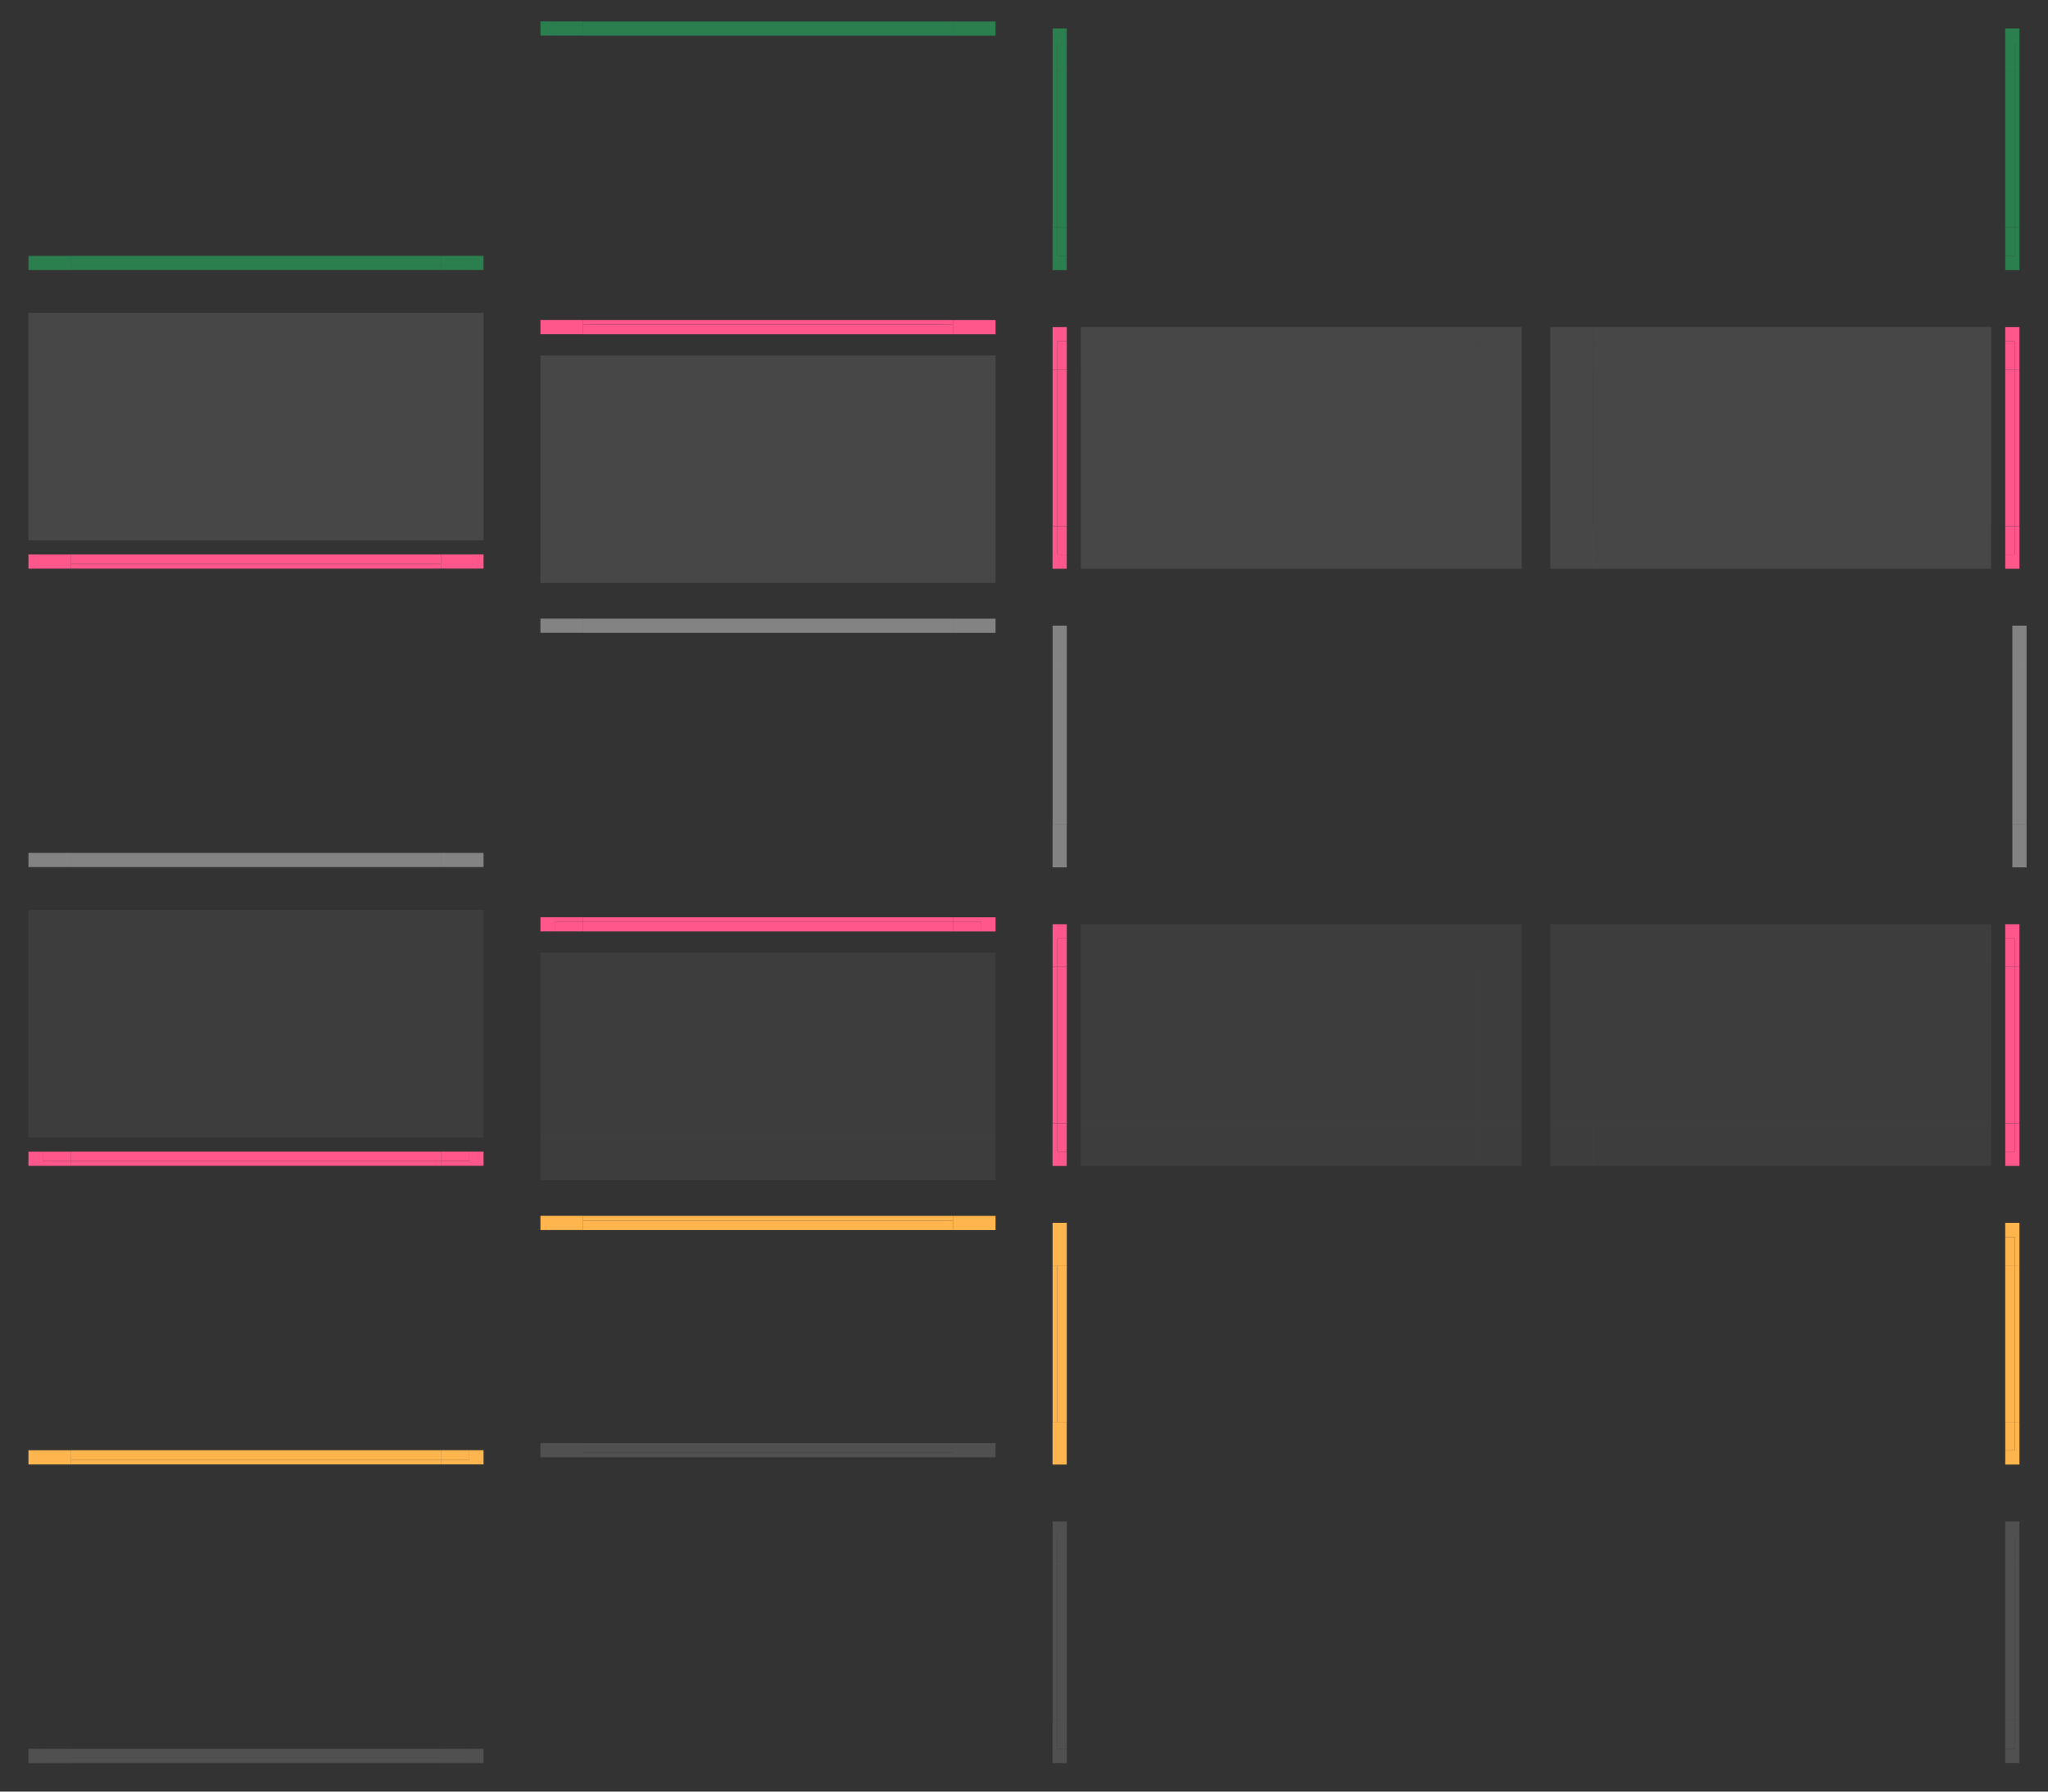 <svg id="svg1172" width="144" height="126" version="1.0" viewBox="0 0 144 126" xmlns="http://www.w3.org/2000/svg" xmlns:xlink="http://www.w3.org/1999/xlink">
 <rect x="0" y="0" width="144" height="126" fill="#333333" stroke="none"/>
 <defs id="null">
  <style id="current-color-scheme" type="text/css">.ColorScheme-Text {
 
       }
       .ColorScheme-Background {
         color:#e4e6e8;
       }
       .ColorScheme-ButtonFocus {
         color:#3daee9;
       }
       .ColorScheme-ViewText {
 
       }
       .ColorScheme-ViewBackground {
         color:#fafafa;
       }
       .ColorScheme-ViewHover {
         color:#93cee9;
       }
       .ColorScheme-ViewFocus{
         color:#3daee9;
       }
       .ColorScheme-ButtonText {
 
       }
       .ColorScheme-ButtonBackground {
         color:#e4e6e8;
       }
       .ColorScheme-ButtonHover {
         color:#93cee9;
       }
       .ColorScheme-ButtonFocus{
         color:#3daee9;
       }
       .ColorScheme-Text {
 
       }
       .ColorScheme-NeutralText {
         color:#f67400;
       }
       .ColorScheme-PositiveText {
         color:#26ad5f;
       }</style>
 </defs>
 <g id="focus-left" transform="matrix(-1,0,0,-1,36,50)">
  <rect id="rect4" class="ColorScheme-ButtonFocus" x="31" y="12" width="2" height="13" fill="#fff" opacity=".1"/>
  <rect id="rect6" class="ColorScheme-ButtonFocus" x="33" y="12" width="1" height="13" fill="#fff" opacity=".1"/>
  <rect id="rect8" x="34" y="12" width="1" height="13" fill="none"/>
 </g>
 <g id="focus-right" transform="translate(0,13)">
  <rect id="rect11" class="ColorScheme-ButtonFocus" x="31" y="12" width="2" height="13" fill="#fff" opacity=".1"/>
  <rect id="rect13" class="ColorScheme-ButtonFocus" x="33" y="12" width="1" height="13" fill="#fff" opacity=".1"/>
  <rect id="rect15" x="34" y="12" width="1" height="13" fill="none"/>
 </g>
 <g id="focus-center" transform="matrix(.963 0 0 1 .185 20.9)">
  <rect id="rect18" class="ColorScheme-ButtonFocus" x="5" y="4.1" width="27" height="13" fill="#fff" opacity=".1"/>
 </g>
 <g id="focus-top" fill="#fff">
  <rect id="rect21" class="ColorScheme-ButtonFocus" x="5" y="23" width="26" height="2" color="#3daee9" opacity=".1"/>
  <rect id="rect23" class="ColorScheme-ButtonFocus" x="5" y="22" width="26" height="1" color="#3daee9" opacity=".1"/>
 </g>
 <g id="focus-topleft">
  <rect id="rect26" transform="matrix(0,-1,-1,0,0,0)" x="-25" y="-2" width="3" height="1" fill="none"/>
  <rect id="rect28" class="ColorScheme-ButtonFocus" transform="matrix(0,-1,-1,0,0,0)" x="-25" y="-5" width="3" height="3" color="#3daee9" fill="#fff" opacity=".1"/>
 </g>
 <g id="focus-topright">
  <rect id="rect31" x="34" y="22" width="1" height="3" fill="none"/>
  <rect id="rect33" class="ColorScheme-ButtonFocus" transform="scale(1,-1)" x="31" y="-25" width="3" height="3" color="#3daee9" fill="#fff" opacity=".1"/>
 </g>
 <g id="focus-bottom" transform="matrix(-1 0 0 .333 36 30.333)" fill="#ff578b">
  <rect id="rect36" class="ColorScheme-ButtonFocus" transform="scale(1,-1)" x="5" y="-28" width="26" height="2"/>
  <rect id="rect38" class="ColorScheme-ButtonFocus" transform="scale(1,-1)" x="5" y="-29" width="26" height="1"/>
 </g>
 <g id="focus-bottomleft" transform="matrix(-1 0 0 .333 36 33)">
  <rect id="rect41" transform="scale(1,-1)" x="34" y="-21" width="1" height="3" fill="none"/>
  <rect id="rect43" class="ColorScheme-ButtonFocus" x="31" y="18" width="3" height="3" ry="0" fill="#ff578b"/>
 </g>
 <g id="focus-bottomright" transform="matrix(0 .333 1 0 13 28.667)">
  <rect id="rect46" transform="scale(1,-1)" x="31" y="-22" width="3" height="1" fill="none"/>
  <rect id="rect48" class="ColorScheme-ButtonFocus" x="31" y="18" width="3" height="3" fill="#ff578b"/>
 </g>
 <g id="hover-bottom" transform="matrix(-1 0 0 .333 36 72.333)" fill="#ff578b">
  <rect id="rect51" class="ColorScheme-ButtonHover" transform="scale(1,-1)" x="5" y="-28" width="26" height="2"/>
  <rect id="rect53" class="ColorScheme-ButtonHover" transform="scale(1,-1)" x="5" y="-29" width="26" height="1"/>
 </g>
 <g id="hover-bottomleft" transform="matrix(-1 0 0 .333 36 75)">
  <rect id="rect56" transform="scale(1,-1)" x="34" y="-21" width="1" height="3" fill="none"/>
  <rect id="rect58" class="ColorScheme-ButtonHover" x="31" y="18" width="2" height="2" fill="#ff578b"/>
  <path id="path60" class="ColorScheme-ButtonHover" d="m34 18v3h-3v-1h2v-2z" fill="#ff578b"/>
 </g>
 <g id="hover-bottomright" transform="matrix(0 .333 1 0 13 70.667)">
  <rect id="rect63" transform="scale(1,-1)" x="31" y="-22" width="3" height="1" fill="none"/>
  <rect id="rect65" class="ColorScheme-ButtonHover" x="31" y="18" width="2" height="2" fill="#ff578b"/>
  <path id="path67" class="ColorScheme-ButtonHover" d="m34 18v3h-3v-1h2v-2z" fill="#ff578b"/>
 </g>
 <g id="attention-left" transform="matrix(-1,0,0,-1,36,113)" opacity="0">
  <rect id="rect70" class="ColorScheme-NeutralText" x="31" y="12" width="2" height="13" fill="currentColor" opacity=".166"/>
  <rect id="rect72" class="ColorScheme-NeutralText" x="33" y="12" width="1" height="13" fill="currentColor" opacity=".166"/>
  <rect id="rect74" x="34" y="12" width="1" height="13" fill="none"/>
 </g>
 <g id="attention-right" transform="translate(0,76)" opacity="0">
  <rect id="rect77" class="ColorScheme-NeutralText" x="31" y="12" width="2" height="13" fill="currentColor" opacity=".166"/>
  <rect id="rect79" class="ColorScheme-NeutralText" x="33" y="12" width="1" height="13" fill="currentColor" opacity=".166"/>
  <rect id="rect81" x="34" y="12" width="1" height="13" fill="none"/>
 </g>
 <g id="attention-center" transform="matrix(.963 0 0 1 .185 83.9)" opacity="0">
  <rect id="rect84" class="ColorScheme-NeutralText" x="5" y="4.1" width="27" height="13" fill="currentColor" opacity=".166"/>
 </g>
 <g id="attention-top" transform="matrix(1,0,0,-1,0,114)" fill="currentColor" opacity="0">
  <rect id="rect87" class="ColorScheme-NeutralText" transform="scale(1,-1)" x="5" y="-28" width="26" height="2" opacity=".66"/>
  <rect id="rect89" class="ColorScheme-NeutralText" transform="scale(1,-1)" x="5" y="-29" width="26" height="1" opacity=".66"/>
 </g>
 <g id="attention-topleft" transform="matrix(0,-1,-1,0,23,119)" opacity="0">
  <rect id="rect92" x="31" y="21" width="3" height="1" fill="none"/>
  <rect id="rect94" class="ColorScheme-NeutralText" x="31" y="18" width="3" height="3" fill="currentColor" opacity=".66"/>
 </g>
 <g id="attention-topright" transform="matrix(1,0,0,-1,0,106)" opacity="0">
  <rect id="rect97" transform="scale(1,-1)" x="34" y="-21" width="1" height="3" fill="none"/>
  <rect id="rect99" class="ColorScheme-NeutralText" x="31" y="18" width="3" height="3" fill="currentColor" opacity=".66"/>
 </g>
 <g id="attention-bottom" transform="matrix(-1 0 0 .333 36 93.333)" fill="#ffb54d">
  <rect id="rect102" class="ColorScheme-NeutralText" transform="scale(1,-1)" x="5" y="-28" width="26" height="2"/>
  <rect id="rect104" class="ColorScheme-NeutralText" transform="scale(1,-1)" x="5" y="-29" width="26" height="1"/>
 </g>
 <g id="attention-bottomleft" transform="matrix(-1 0 0 .333 36 96)">
  <rect id="rect107" transform="scale(1,-1)" x="34" y="-21" width="1" height="3" fill="none"/>
  <rect id="rect109" class="ColorScheme-NeutralText" x="31" y="18" width="3" height="3" fill="#ffb54d"/>
 </g>
 <g id="attention-bottomright" transform="matrix(0 .333 1 0 13 91.667)">
  <rect id="rect112" transform="scale(1,-1)" x="31" y="-22" width="3" height="1" fill="none"/>
  <rect id="rect114" class="ColorScheme-NeutralText" x="31" y="18" width="2" height="2" fill="#ffb54d"/>
  <path id="path116" class="ColorScheme-NeutralText" d="m34 18v3h-3v-1h2v-2z" fill="#ffb54d"/>
 </g>
 <g id="north-focus-left" transform="matrix(-1,0,0,1,72,13)">
  <rect id="rect119" class="ColorScheme-ButtonFocus" x="31" y="12" width="2" height="13" fill="#fff" opacity=".1"/>
  <rect id="rect121" class="ColorScheme-ButtonFocus" x="33" y="12" width="1" height="13" fill="#fff" opacity=".1"/>
  <rect id="rect123" x="34" y="12" width="1" height="13" fill="none"/>
 </g>
 <g id="north-focus-right" transform="matrix(1,0,0,-1,36,50)">
  <rect id="rect126" class="ColorScheme-ButtonFocus" x="31" y="12" width="2" height="13" fill="#fff" opacity=".1"/>
  <rect id="rect128" class="ColorScheme-ButtonFocus" x="33" y="12" width="1" height="13" fill="#fff" opacity=".1"/>
  <rect id="rect130" x="34" y="12" width="1" height="13" fill="none"/>
 </g>
 <g id="north-focus-center" transform="matrix(.963 0 0 -1 36.185 42.1)">
  <rect id="rect133" class="ColorScheme-ButtonFocus" x="5" y="4.1" width="27" height="13" fill="#fff" opacity=".1"/>
 </g>
 <g id="north-focus-top" transform="matrix(-1 0 0 -.333 72 32.167)" fill="#ff578b">
  <rect id="rect136" class="ColorScheme-ButtonFocus" transform="scale(1,-1)" x="5" y="-28" width="26" height="2"/>
  <rect id="rect138" class="ColorScheme-ButtonFocus" transform="scale(1,-1)" x="5" y="-29" width="26" height="1"/>
 </g>
 <g id="north-focus-topleft" transform="matrix(-1 0 0 -.333 72 29.5)">
  <rect id="rect141" transform="scale(1,-1)" x="34" y="-21" width="1" height="3" fill="none"/>
  <rect id="rect143" class="ColorScheme-ButtonFocus" x="31" y="18" width="3" height="3" fill="#ff578b"/>
 </g>
 <g id="north-focus-topright" transform="matrix(0 -.333 1 0 49 33.833)">
  <rect id="rect146" transform="scale(1,-1)" x="31" y="-22" width="3" height="1" fill="none"/>
  <rect id="rect148" class="ColorScheme-ButtonFocus" x="31" y="18" width="3" height="3" fill="#ff578b"/>
 </g>
 <g id="north-hover-top" transform="matrix(-1 0 0 -.333 72 74.167)" fill="#ff578b">
  <rect id="rect151" class="ColorScheme-ButtonHover" transform="scale(1,-1)" x="5" y="-28" width="26" height="2"/>
  <rect id="rect153" class="ColorScheme-ButtonHover" transform="scale(1,-1)" x="5" y="-29" width="26" height="1"/>
 </g>
 <g id="north-hover-topleft" transform="matrix(-1 0 0 -.333 72 71.5)">
  <rect id="rect156" transform="scale(1,-1)" x="34" y="-21" width="1" height="3" fill="none"/>
  <rect id="rect158" class="ColorScheme-ButtonHover" x="31" y="18" width="2" height="2" fill="#ff578b"/>
  <path id="path160" class="ColorScheme-ButtonHover" d="m34 18v3h-3v-1h2v-2z" fill="#ff578b"/>
 </g>
 <g id="north-hover-topright" transform="matrix(0 -.333 1 0 49 75.833)">
  <rect id="rect163" transform="scale(1,-1)" x="31" y="-22" width="3" height="1" fill="none"/>
  <rect id="rect165" class="ColorScheme-ButtonHover" x="31" y="18" width="2" height="2" fill="#ff578b"/>
  <path id="path167" class="ColorScheme-ButtonHover" d="m34 18v3h-3v-1h2v-2z" fill="#ff578b"/>
 </g>
 <g id="north-attention-left" transform="matrix(-1,0,0,1,72,76)" opacity="0">
  <rect id="rect170" class="ColorScheme-NeutralText" x="31" y="12" width="2" height="13" fill="currentColor" opacity=".166"/>
  <rect id="rect172" class="ColorScheme-NeutralText" x="33" y="12" width="1" height="13" fill="currentColor" opacity=".166"/>
  <rect id="rect174" x="34" y="12" width="1" height="13" fill="none"/>
 </g>
 <g id="north-attention-right" transform="matrix(1,0,0,-1,36,113)" opacity="0">
  <rect id="rect177" class="ColorScheme-NeutralText" x="31" y="12" width="2" height="13" fill="currentColor" opacity=".166"/>
  <rect id="rect179" class="ColorScheme-NeutralText" x="33" y="12" width="1" height="13" fill="currentColor" opacity=".166"/>
  <rect id="rect181" x="34" y="12" width="1" height="13" fill="none"/>
 </g>
 <g id="north-attention-center" transform="matrix(.963 0 0 -1 36.185 105.1)" opacity="0">
  <rect id="rect184" class="ColorScheme-NeutralText" x="5" y="4.1" width="27" height="13" fill="currentColor" opacity=".166"/>
 </g>
 <g id="north-attention-bottom" transform="matrix(1 0 0 .333 36 92.833)" fill="#fafafa" opacity=".15">
  <rect id="rect187" class="ColorScheme-NeutralText" transform="scale(1,-1)" x="5" y="-28" width="26" height="2" opacity="1"/>
  <rect id="rect189" class="ColorScheme-NeutralText" transform="scale(1,-1)" x="5" y="-29" width="26" height="1" opacity="1"/>
 </g>
 <g id="north-attention-bottomleft" transform="matrix(0 .333 -1 0 59 91.167)" opacity=".15">
  <rect id="rect192" x="31" y="21" width="3" height="1" fill="none"/>
  <rect id="rect194" class="ColorScheme-NeutralText" x="31" y="18" width="3" height="3" fill="#fafafa" opacity="1"/>
 </g>
 <g id="north-attention-bottomright" transform="matrix(1 0 0 .333 36 95.5)" opacity=".15">
  <rect id="rect197" transform="scale(1,-1)" x="34" y="-21" width="1" height="3" fill="none"/>
  <rect id="rect199" class="ColorScheme-NeutralText" x="31" y="18" width="3" height="3" fill="#fafafa" opacity="1"/>
 </g>
 <g id="north-attention-top" transform="matrix(-1 0 0 -.333 72 95.167)" fill="#ffb54d">
  <rect id="rect202" class="ColorScheme-NeutralText" transform="scale(1,-1)" x="5" y="-28" width="26" height="2"/>
  <rect id="rect204" class="ColorScheme-NeutralText" transform="scale(1,-1)" x="5" y="-29" width="26" height="1"/>
 </g>
 <g id="north-attention-topleft" transform="matrix(-1 0 0 -.333 72 92.5)">
  <rect id="rect207" transform="scale(1,-1)" x="34" y="-21" width="1" height="3" fill="none"/>
  <rect id="rect209" class="ColorScheme-NeutralText" x="31" y="18" width="3" height="3" fill="#ffb54d"/>
 </g>
 <g id="north-attention-topright" transform="matrix(0 -.333 1 0 49 96.833)">
  <rect id="rect212" transform="scale(1,-1)" x="31" y="-22" width="3" height="1" fill="none"/>
  <rect id="rect214" class="ColorScheme-NeutralText" x="31" y="18" width="3" height="3" fill="#ffb54d"/>
 </g>
 <g id="west-focus-left" transform="matrix(-.333 0 0 .846 85.333 15.846)" fill="#ff578b">
  <rect id="rect217" class="ColorScheme-ButtonFocus" x="31" y="12" width="2" height="13"/>
  <rect id="rect219" class="ColorScheme-ButtonFocus" x="33" y="12" width="1" height="13"/>
 </g>
 <g id="west-focus-center" transform="matrix(1.037 0 0 -.846 70.815 40.469)">
  <rect id="rect222" class="ColorScheme-ButtonFocus" x="5" y="4.1" width="27" height="13" fill="#fff" opacity=".1"/>
 </g>
 <g id="west-focus-bottom" transform="matrix(1.077 0 0 1 70.615 11)">
  <rect id="rect225" transform="matrix(0,1,1,0,0,0)" x="29" y="5" width="1" height="26" fill="none"/>
  <rect id="rect227" class="ColorScheme-ButtonFocus" transform="scale(1,-1)" x="5" y="-28" width="26" height="2" fill="#fff" opacity=".1"/>
  <rect id="rect229" class="ColorScheme-ButtonFocus" transform="scale(1,-1)" x="5" y="-29" width="26" height="1" fill="#fff" opacity=".1"/>
 </g>
 <g id="west-focus-top" transform="matrix(-1.077 0 0 -1 109.38 52)">
  <rect id="rect232" class="ColorScheme-ButtonFocus" transform="scale(1,-1)" x="5" y="-28" width="26" height="2" fill="#fff" opacity=".1"/>
  <rect id="rect234" class="ColorScheme-ButtonFocus" transform="scale(1,-1)" x="5" y="-29" width="26" height="1" fill="#fff" opacity=".1"/>
  <rect id="rect236" transform="matrix(0,1,1,0,0,0)" x="29" y="5" width="1" height="26" fill="none"/>
 </g>
 <g id="west-focus-topleft" transform="matrix(-.333 0 0 -1 85.333 44)">
  <rect id="rect239" transform="scale(-1,1)" x="-34" y="21" width="3" height="1" fill="none"/>
  <rect id="rect241" class="ColorScheme-ButtonFocus" x="31" y="18" width="2" height="2" fill="#ff578b"/>
  <path id="path243" class="ColorScheme-ButtonFocus" d="m34 18v3h-3v-1h2v-2z" fill="#ff578b"/>
 </g>
 <g id="west-focus-bottomleft" transform="matrix(0 1 -.333 0 81 6)">
  <rect id="rect246" transform="scale(1,-1)" x="34" y="-21" width="1" height="3" fill="none"/>
  <rect id="rect248" class="ColorScheme-ButtonFocus" x="31" y="18" width="2" height="2" fill="#ff578b"/>
  <path id="path250" class="ColorScheme-ButtonFocus" d="m34 18v3h-3v-1h2v-2z" fill="#ff578b"/>
 </g>
 <g id="west-hover-left" transform="matrix(-.333 0 0 .846 85.333 57.846)" fill="#ff578b">
  <rect id="rect253" class="ColorScheme-ButtonHover" x="31" y="12" width="2" height="13"/>
  <rect id="rect255" class="ColorScheme-ButtonHover" x="33" y="12" width="1" height="13"/>
 </g>
 <g id="west-hover-topleft" transform="matrix(-.333 0 0 -1 85.333 86)">
  <rect id="rect258" transform="scale(-1,1)" x="-34" y="21" width="3" height="1" fill="none"/>
  <rect id="rect260" class="ColorScheme-ButtonHover" x="31" y="18" width="2" height="2" fill="#ff578b"/>
  <path id="path262" class="ColorScheme-ButtonHover" d="m34 18v3h-3v-1h2v-2z" fill="#ff578b"/>
 </g>
 <g id="west-hover-bottomleft" transform="matrix(0 1 -.333 0 81 48)">
  <rect id="rect265" transform="scale(1,-1)" x="34" y="-21" width="1" height="3" fill="none"/>
  <rect id="rect267" class="ColorScheme-ButtonHover" x="31" y="18" width="2" height="2" fill="#ff578b"/>
  <path id="path269" class="ColorScheme-ButtonHover" d="m34 18v3h-3v-1h2v-2z" fill="#ff578b"/>
 </g>
 <g id="west-attention-left" transform="matrix(-.333 0 0 .846 85.333 78.846)" fill="#ffb54d">
  <rect id="rect272" class="ColorScheme-NeutralText" x="31" y="12" width="2" height="13"/>
  <rect id="rect274" class="ColorScheme-NeutralText" x="33" y="12" width="1" height="13"/>
 </g>
 <g id="west-attention-right" transform="matrix(1 0 0 -.846 73 110.15)" fill="currentColor" opacity="0">
  <rect id="rect277" class="ColorScheme-NeutralText" x="31" y="12" width="2" height="13" opacity=".66"/>
  <rect id="rect279" class="ColorScheme-NeutralText" x="33" y="12" width="1" height="13" opacity=".66"/>
 </g>
 <g id="west-attention-center" transform="matrix(1.037 0 0 -.846 70.815 103.47)" opacity="0">
  <rect id="rect282" class="ColorScheme-NeutralText" x="5" y="4.1" width="27" height="13" fill="currentColor" opacity=".166"/>
 </g>
 <g id="west-attention-bottom" transform="matrix(1.077 0 0 1 70.615 74)" opacity="0">
  <rect id="rect285" transform="matrix(0,1,1,0,0,0)" x="29" y="5" width="1" height="26" fill="none"/>
  <rect id="rect287" class="ColorScheme-NeutralText" transform="scale(1,-1)" x="5" y="-28" width="26" height="2" fill="currentColor" opacity=".166"/>
  <rect id="rect289" class="ColorScheme-NeutralText" transform="scale(1,-1)" x="5" y="-29" width="26" height="1" fill="currentColor" opacity=".166"/>
 </g>
 <g id="west-attention-topright" transform="matrix(0 -1 1 0 86 120)" opacity="0">
  <rect id="rect292" transform="matrix(0,-1,-1,0,0,0)" x="-21" y="-35" width="3" height="1" fill="none"/>
  <rect id="rect294" class="ColorScheme-NeutralText" x="31" y="18" width="3" height="3" fill="currentColor" opacity=".66"/>
 </g>
 <g id="west-attention-bottomright" transform="translate(73 82)" opacity="0">
  <rect id="rect297" class="ColorScheme-NeutralText" x="31" y="18" width="3" height="3" fill="currentColor" opacity=".66"/>
  <rect id="rect299" transform="matrix(0,1,1,0,0,0)" x="21" y="31" width="1" height="2.786" fill="none"/>
 </g>
 <g id="west-attention-top" transform="matrix(-1.077 0 0 -1 109.38 115)" opacity="0">
  <rect id="rect302" class="ColorScheme-NeutralText" transform="scale(1,-1)" x="5" y="-28" width="26" height="2" fill="currentColor" opacity=".166"/>
  <rect id="rect304" class="ColorScheme-NeutralText" transform="scale(1,-1)" x="5" y="-29" width="26" height="1" fill="currentColor" opacity=".166"/>
  <rect id="rect306" transform="matrix(0,1,1,0,0,0)" x="29" y="5" width="1" height="26" fill="none"/>
 </g>
 <g id="west-attention-topleft" transform="matrix(-.333 0 0 -1 85.333 107)">
  <rect id="rect309" transform="scale(-1,1)" x="-34" y="21" width="3" height="1" fill="none"/>
  <rect id="rect311" class="ColorScheme-NeutralText" x="31" y="18" width="3" height="3" fill="#ffb54d"/>
 </g>
 <g id="west-attention-bottomleft" transform="matrix(0 1 -.333 0 81 69)">
  <rect id="rect314" transform="scale(1,-1)" x="34" y="-21" width="1" height="3" fill="none"/>
  <rect id="rect316" class="ColorScheme-NeutralText" x="31" y="18" width="3" height="3" fill="#ffb54d"/>
 </g>
 <g id="east-focus-right" transform="matrix(.333 0 0 .846 130.67 15.846)" fill="#ff578b">
  <rect id="rect319" class="ColorScheme-ButtonFocus" x="31" y="12" width="2" height="13"/>
  <rect id="rect321" class="ColorScheme-ButtonFocus" x="33" y="12" width="1" height="13"/>
 </g>
 <g id="east-focus-left" fill="#fff">
  <rect id="rect324" class="ColorScheme-ButtonFocus" transform="scale(-1)" x="-112" y="-37" width="2" height="11" color="#3daee9" opacity=".1"/>
  <rect id="rect326" class="ColorScheme-ButtonFocus" transform="scale(-1)" x="-110" y="-37" width="1" height="11" color="#3daee9" opacity=".1"/>
 </g>
 <g id="east-focus-center" transform="matrix(-1.037 0 0 -.846 145.19 40.469)">
  <rect id="rect329" class="ColorScheme-ButtonFocus" x="5" y="4.1" width="27" height="13" fill="#fff" opacity=".1"/>
 </g>
 <g id="east-focus-bottom" transform="matrix(-1.077 0 0 1 145.38 11)">
  <rect id="rect332" transform="matrix(0,1,1,0,0,0)" x="29" y="5" width="1" height="26" fill="none"/>
  <rect id="rect334" class="ColorScheme-ButtonFocus" transform="scale(1,-1)" x="5" y="-28" width="26" height="2" fill="#fff" opacity=".1"/>
  <rect id="rect336" class="ColorScheme-ButtonFocus" transform="scale(1,-1)" x="5" y="-29" width="26" height="1" fill="#fff" opacity=".1"/>
 </g>
 <g id="east-focus-topleft">
  <rect id="rect339" x="109" y="22" width="3" height="1" fill="none"/>
  <rect id="rect341" class="ColorScheme-ButtonFocus" transform="matrix(0,-1,-1,0,0,0)" x="-26" y="-112" width="3" height="3" color="#3daee9" fill="#fff" opacity=".1"/>
 </g>
 <g id="east-focus-bottomleft" transform="matrix(-1,0,0,1,143,19)">
  <rect id="rect344" class="ColorScheme-ButtonFocus" x="31" y="18" width="3" height="3" fill="#fff" opacity=".1"/>
  <rect id="rect346" transform="matrix(0,1,1,0,0,0)" x="21" y="31" width="1" height="2.786" fill="none"/>
 </g>
 <g id="east-focus-top" transform="matrix(1.077 0 0 -1 106.62 52)">
  <rect id="rect349" class="ColorScheme-ButtonFocus" transform="scale(1,-1)" x="5" y="-28" width="26" height="2" fill="#fff" opacity=".1"/>
  <rect id="rect351" class="ColorScheme-ButtonFocus" transform="scale(1,-1)" x="5" y="-29" width="26" height="1" fill="#fff" opacity=".1"/>
  <rect id="rect353" transform="matrix(0,1,1,0,0,0)" x="29" y="5" width="1" height="26" fill="none"/>
 </g>
 <g id="east-focus-topright" transform="matrix(.333 0 0 -1 130.67 44)">
  <rect id="rect356" transform="scale(-1,1)" x="-34" y="21" width="3" height="1" fill="none"/>
  <rect id="rect358" class="ColorScheme-ButtonFocus" x="31" y="18" width="2" height="2" fill="#ff578b"/>
  <path id="path360" class="ColorScheme-ButtonFocus" d="m34 18v3h-3v-1h2v-2z" fill="#ff578b"/>
 </g>
 <g id="east-focus-bottomright" transform="matrix(0 1 .333 0 135 6)">
  <rect id="rect363" transform="scale(1,-1)" x="34" y="-21" width="1" height="3" fill="none"/>
  <rect id="rect365" class="ColorScheme-ButtonFocus" x="31" y="18" width="2" height="2" fill="#ff578b"/>
  <path id="path367" class="ColorScheme-ButtonFocus" d="m34 18v3h-3v-1h2v-2z" fill="#ff578b"/>
 </g>
 <g id="east-hover-right" transform="matrix(.333 0 0 .846 130.67 57.846)" fill="#ff578b">
  <rect id="rect370" class="ColorScheme-ButtonHover" x="31" y="12" width="2" height="13"/>
  <rect id="rect372" class="ColorScheme-ButtonHover" x="33" y="12" width="1" height="13"/>
 </g>
 <g id="east-hover-topright" transform="matrix(.333 0 0 -1 130.67 86)">
  <rect id="rect375" transform="scale(-1,1)" x="-34" y="21" width="3" height="1" fill="none"/>
  <rect id="rect377" class="ColorScheme-ButtonHover" x="31" y="18" width="2" height="2" fill="#ff578b"/>
  <path id="path379" class="ColorScheme-ButtonHover" d="m34 18v3h-3v-1h2v-2z" fill="#ff578b"/>
 </g>
 <g id="east-hover-bottomright" transform="matrix(0 1 .333 0 135 48)">
  <rect id="rect382" transform="scale(1,-1)" x="34" y="-21" width="1" height="3" fill="none"/>
  <rect id="rect384" class="ColorScheme-ButtonHover" x="31" y="18" width="2" height="2" fill="#ff578b"/>
  <path id="path386" class="ColorScheme-ButtonHover" d="m34 18v3h-3v-1h2v-2z" fill="#ff578b"/>
 </g>
 <g id="east-attention-right" transform="matrix(.333 0 0 .846 130.67 78.846)" fill="#ffb54d">
  <rect id="rect389" class="ColorScheme-NeutralText" x="31" y="12" width="2" height="13"/>
  <rect id="rect391" class="ColorScheme-NeutralText" x="33" y="12" width="1" height="13"/>
 </g>
 <g id="east-attention-left" transform="matrix(-1 0 0 -.846 143 110.15)" fill="currentColor" opacity="0">
  <rect id="rect394" class="ColorScheme-NeutralText" x="31" y="12" width="2" height="13" opacity=".66"/>
  <rect id="rect396" class="ColorScheme-NeutralText" x="33" y="12" width="1" height="13" opacity=".66"/>
 </g>
 <g id="east-attention-center" transform="matrix(-1.037 0 0 -.846 145.19 103.47)" opacity="0">
  <rect id="rect399" class="ColorScheme-NeutralText" x="5" y="4.1" width="27" height="13" fill="currentColor" opacity=".166"/>
 </g>
 <g id="east-attention-bottom" transform="matrix(-1.077 0 0 1 145.38 74)" opacity="0">
  <rect id="rect402" transform="matrix(0,1,1,0,0,0)" x="29" y="5" width="1" height="26" fill="none"/>
  <rect id="rect404" class="ColorScheme-NeutralText" transform="scale(1,-1)" x="5" y="-28" width="26" height="2" fill="currentColor" opacity=".166"/>
  <rect id="rect406" class="ColorScheme-NeutralText" transform="scale(1,-1)" x="5" y="-29" width="26" height="1" fill="currentColor" opacity=".166"/>
 </g>
 <g id="east-attention-topleft" transform="matrix(0,-1,-1,0,130,120)" opacity="0">
  <rect id="rect409" transform="matrix(0,-1,-1,0,0,0)" x="-21" y="-35" width="3" height="1" fill="none"/>
  <rect id="rect411" class="ColorScheme-NeutralText" x="31" y="18" width="3" height="3" fill="currentColor" opacity=".66"/>
 </g>
 <g id="east-attention-bottomleft" transform="matrix(-1,0,0,1,143,82)" opacity="0">
  <rect id="rect414" class="ColorScheme-NeutralText" x="31" y="18" width="3" height="3" fill="currentColor" opacity=".66"/>
  <rect id="rect416" transform="matrix(0,1,1,0,0,0)" x="21" y="31" width="1" height="2.786" fill="none"/>
 </g>
 <g id="east-attention-top" transform="matrix(1.077 0 0 -1 106.62 115)" opacity="0">
  <rect id="rect419" class="ColorScheme-NeutralText" transform="scale(1,-1)" x="5" y="-28" width="26" height="2" fill="currentColor" opacity=".166"/>
  <rect id="rect421" class="ColorScheme-NeutralText" transform="scale(1,-1)" x="5" y="-29" width="26" height="1" fill="currentColor" opacity=".166"/>
  <rect id="rect423" transform="matrix(0,1,1,0,0,0)" x="29" y="5" width="1" height="26" fill="none"/>
 </g>
 <g id="east-attention-topright" transform="matrix(.333 0 0 -1 130.67 107)">
  <rect id="rect426" transform="scale(-1,1)" x="-34" y="21" width="3" height="1" fill="none"/>
  <rect id="rect428" class="ColorScheme-NeutralText" x="31" y="18" width="2" height="2" fill="#ffb54d"/>
  <path id="path430" class="ColorScheme-NeutralText" d="m34 18v3h-3v-1h2v-2z" fill="#ffb54d"/>
 </g>
 <g id="east-attention-bottomright" transform="matrix(0 1 .333 0 135 69)">
  <rect id="rect433" transform="scale(1,-1)" x="34" y="-21" width="1" height="3" fill="none"/>
  <rect id="rect435" class="ColorScheme-NeutralText" x="31" y="18" width="2" height="2" fill="#ffb54d"/>
  <path id="path437" class="ColorScheme-NeutralText" d="m34 18v3h-3v-1h2v-2z" fill="#ffb54d"/>
 </g>
 <g id="progress-left" transform="matrix(-1 0 0 -1 36 29)" opacity="0">
  <rect id="rect440" class="ColorScheme-PositiveText" x="31" y="12" width="2" height="13" fill="currentColor" opacity=".31"/>
  <rect id="rect442" class="ColorScheme-PositiveText" x="33" y="12" width="1" height="13" fill="currentColor" opacity=".31"/>
  <rect id="rect444" x="34" y="12" width="1" height="13" fill="none"/>
 </g>
 <g id="progress-right" transform="translate(1e-7 -8)" opacity="0">
  <rect id="rect447" class="ColorScheme-PositiveText" x="31" y="12" width="2" height="13" fill="currentColor" opacity=".31"/>
  <rect id="rect449" class="ColorScheme-PositiveText" x="33" y="12" width="1" height="13" fill="currentColor" opacity=".31"/>
  <rect id="rect451" x="34" y="12" width="1" height="13" fill="none"/>
 </g>
 <g id="progress-center" transform="matrix(.963 0 0 1 .185 -.1)" opacity="0">
  <rect id="rect454" class="ColorScheme-PositiveText" x="5" y="4.1" width="27" height="13" fill="currentColor" opacity=".31"/>
 </g>
 <g id="progress-top" transform="matrix(1 0 0 -1 1e-7 30)" fill="currentColor" opacity="0">
  <rect id="rect457" class="ColorScheme-PositiveText" transform="scale(1,-1)" x="5" y="-28" width="26" height="2" opacity=".31"/>
  <rect id="rect459" class="ColorScheme-PositiveText" transform="scale(1,-1)" x="5" y="-29" width="26" height="1" opacity=".31"/>
 </g>
 <g id="progress-topleft" transform="matrix(0,-1,-1,0,23,35)" opacity="0">
  <rect id="rect462" x="31" y="21" width="3" height="1" fill="none"/>
  <rect id="rect464" class="ColorScheme-PositiveText" x="31" y="18" width="3" height="3" fill="currentColor" opacity=".31"/>
 </g>
 <g id="progress-topright" transform="matrix(1 0 0 -1 1e-7 22)" opacity="0">
  <rect id="rect467" transform="scale(1,-1)" x="34" y="-21" width="1" height="3" fill="none"/>
  <rect id="rect469" class="ColorScheme-PositiveText" x="31" y="18" width="3" height="3" fill="currentColor" opacity=".31"/>
 </g>
 <g id="progress-bottom" transform="matrix(-1 0 0 .333 36 9.333)" fill="#26ad5f" fill-opacity=".612">
  <rect id="rect472" class="ColorScheme-PositiveText" transform="scale(1,-1)" x="5" y="-28" width="26" height="2"/>
  <rect id="rect474" class="ColorScheme-PositiveText" transform="scale(1,-1)" x="5" y="-29" width="26" height="1"/>
 </g>
 <g id="progress-bottomleft" transform="matrix(-1 0 0 .333 36 12)">
  <rect id="rect477" transform="scale(1,-1)" x="34" y="-21" width="1" height="3" fill="none"/>
  <rect id="rect479" class="ColorScheme-PositiveText" x="31" y="18" width="2" height="2" fill="#26ad5f" fill-opacity=".612"/>
  <path id="path481" class="ColorScheme-PositiveText" d="m34 18v3h-3v-1h2v-2z" fill="#26ad5f" fill-opacity=".612"/>
 </g>
 <g id="progress-bottomright" transform="matrix(0 .333 1 0 13 7.667)">
  <rect id="rect484" transform="scale(1,-1)" x="31" y="-22" width="3" height="1" fill="none"/>
  <rect id="rect486" class="ColorScheme-PositiveText" x="31" y="18" width="2" height="2" fill="#26ad5f" fill-opacity=".612"/>
  <path id="path488" class="ColorScheme-PositiveText" d="m34 18v3h-3v-1h2v-2z" fill="#26ad5f" fill-opacity=".612"/>
 </g>
 <g id="north-progress-left" transform="matrix(-1 0 0 1 72 -8)" opacity="0">
  <rect id="rect491" class="ColorScheme-PositiveText" x="31" y="12" width="2" height="13" fill="currentColor" opacity=".31"/>
  <rect id="rect493" class="ColorScheme-PositiveText" x="33" y="12" width="1" height="13" fill="currentColor" opacity=".31"/>
  <rect id="rect495" x="34" y="12" width="1" height="13" fill="none"/>
 </g>
 <g id="north-progress-right" transform="matrix(1 0 0 -1 36 29)" opacity="0">
  <rect id="rect498" class="ColorScheme-PositiveText" x="31" y="12" width="2" height="13" fill="currentColor" opacity=".31"/>
  <rect id="rect500" class="ColorScheme-PositiveText" x="33" y="12" width="1" height="13" fill="currentColor" opacity=".31"/>
  <rect id="rect502" x="34" y="12" width="1" height="13" fill="none"/>
 </g>
 <g id="north-progress-center" transform="matrix(.963 0 0 -1 36.185 21.1)" opacity="0">
  <rect id="rect505" class="ColorScheme-PositiveText" x="5" y="4.1" width="27" height="13" fill="currentColor" opacity=".31"/>
 </g>
 <g id="north-progress-bottom" transform="translate(36 -9)" fill="currentColor" opacity="0">
  <rect id="rect508" class="ColorScheme-PositiveText" transform="scale(1,-1)" x="5" y="-28" width="26" height="2" opacity=".31"/>
  <rect id="rect510" class="ColorScheme-PositiveText" transform="scale(1,-1)" x="5" y="-29" width="26" height="1" opacity=".31"/>
 </g>
 <g id="north-progress-bottomleft" transform="matrix(0,1,-1,0,59,-14)" opacity="0">
  <rect id="rect513" x="31" y="21" width="3" height="1" fill="none"/>
  <rect id="rect515" class="ColorScheme-PositiveText" x="31" y="18" width="3" height="3" fill="currentColor" opacity=".31"/>
 </g>
 <g id="north-progress-bottomright" transform="translate(36,-1)" opacity="0">
  <rect id="rect518" transform="scale(1,-1)" x="34" y="-21" width="1" height="3" fill="none"/>
  <rect id="rect520" class="ColorScheme-PositiveText" x="31" y="18" width="3" height="3" fill="currentColor" opacity=".31"/>
 </g>
 <g id="north-progress-top" transform="matrix(-1 0 0 -.333 72 11.167)" fill="#26ad5f" fill-opacity=".612">
  <rect id="rect523" class="ColorScheme-PositiveText" transform="scale(1,-1)" x="5" y="-28" width="26" height="2"/>
  <rect id="rect525" class="ColorScheme-PositiveText" transform="scale(1,-1)" x="5" y="-29" width="26" height="1"/>
 </g>
 <g id="north-progress-topleft" transform="matrix(-1 0 0 -.333 72 8.5)">
  <rect id="rect528" transform="scale(1,-1)" x="34" y="-21" width="1" height="3" fill="none"/>
  <rect id="rect530" class="ColorScheme-PositiveText" x="31" y="18" width="2" height="2" fill="#26ad5f" fill-opacity=".612"/>
  <path id="path532" class="ColorScheme-PositiveText" d="m34 18v3h-3v-1h2v-2z" fill="#26ad5f" fill-opacity=".612"/>
 </g>
 <g id="north-progress-topright" transform="matrix(0 -.333 1 0 49 12.833)">
  <rect id="rect535" transform="scale(1,-1)" x="31" y="-22" width="3" height="1" fill="none"/>
  <rect id="rect537" class="ColorScheme-PositiveText" x="31" y="18" width="2" height="2" fill="#26ad5f" fill-opacity=".612"/>
  <path id="path539" class="ColorScheme-PositiveText" d="m34 18v3h-3v-1h2v-2z" fill="#26ad5f" fill-opacity=".612"/>
 </g>
 <g id="west-progress-left" transform="matrix(-.333 0 0 .846 85.333 -5.154)" fill="#26ad5f" fill-opacity=".612">
  <rect id="rect542" class="ColorScheme-PositiveText" x="31" y="12" width="2" height="13"/>
  <rect id="rect544" class="ColorScheme-PositiveText" x="33" y="12" width="1" height="13"/>
 </g>
 <g id="west-progress-right" transform="matrix(1 0 0 -.846 73 26.154)" fill="currentColor" opacity="0">
  <rect id="rect547" class="ColorScheme-PositiveText" x="31" y="12" width="2" height="13" opacity=".31"/>
  <rect id="rect549" class="ColorScheme-PositiveText" x="33" y="12" width="1" height="13" opacity=".31"/>
 </g>
 <g id="west-progress-center" transform="matrix(1.037 0 0 -.846 70.815 19.469)" opacity="0">
  <rect id="rect552" class="ColorScheme-PositiveText" x="5" y="4.1" width="27" height="13" fill="currentColor" opacity=".31"/>
 </g>
 <g id="west-progress-bottom" transform="matrix(1.077 0 0 1 70.615 -10)" opacity="0">
  <rect id="rect555" transform="matrix(0,1,1,0,0,0)" x="29" y="5" width="1" height="26" fill="none"/>
  <rect id="rect557" class="ColorScheme-PositiveText" transform="scale(1,-1)" x="5" y="-28" width="26" height="2" fill="currentColor" opacity=".31"/>
  <rect id="rect559" class="ColorScheme-PositiveText" transform="scale(1,-1)" x="5" y="-29" width="26" height="1" fill="currentColor" opacity=".31"/>
 </g>
 <g id="west-progress-topright" transform="matrix(0 -1 1 0 86 36)" opacity="0">
  <rect id="rect562" transform="matrix(0,-1,-1,0,0,0)" x="-21" y="-35" width="3" height="1" fill="none"/>
  <rect id="rect564" class="ColorScheme-PositiveText" x="31" y="18" width="3" height="3" fill="currentColor" opacity=".31"/>
 </g>
 <g id="west-progress-bottomright" transform="translate(73 -2)" opacity="0">
  <rect id="rect567" class="ColorScheme-PositiveText" x="31" y="18" width="3" height="3" fill="currentColor" opacity=".31"/>
  <rect id="rect569" transform="matrix(0,1,1,0,0,0)" x="21" y="31" width="1" height="2.786" fill="none"/>
 </g>
 <g id="west-progress-top" transform="matrix(-1.077 0 0 -1 109.38 31)" opacity="0">
  <rect id="rect572" class="ColorScheme-PositiveText" transform="scale(1,-1)" x="5" y="-28" width="26" height="2" fill="currentColor" opacity=".31"/>
  <rect id="rect574" class="ColorScheme-PositiveText" transform="scale(1,-1)" x="5" y="-29" width="26" height="1" fill="currentColor" opacity=".31"/>
  <rect id="rect576" transform="matrix(0,1,1,0,0,0)" x="29" y="5" width="1" height="26" fill="none"/>
 </g>
 <g id="west-progress-topleft" transform="matrix(-.333 0 0 -1 85.333 23)">
  <rect id="rect579" transform="scale(-1,1)" x="-34" y="21" width="3" height="1" fill="none"/>
  <rect id="rect581" class="ColorScheme-PositiveText" x="31" y="18" width="2" height="2" fill="#26ad5f" fill-opacity=".612"/>
  <path id="path583" class="ColorScheme-PositiveText" d="m34 18v3h-3v-1h2v-2z" fill="#26ad5f" fill-opacity=".612"/>
 </g>
 <g id="west-progress-bottomleft" transform="matrix(0 1 -.333 0 81 -15)">
  <rect id="rect586" transform="scale(1,-1)" x="34" y="-21" width="1" height="3" fill="none"/>
  <rect id="rect588" class="ColorScheme-PositiveText" x="31" y="18" width="2" height="2" fill="#26ad5f" fill-opacity=".612"/>
  <path id="path590" class="ColorScheme-PositiveText" d="m34 18v3h-3v-1h2v-2z" fill="#26ad5f" fill-opacity=".612"/>
 </g>
 <g id="east-progress-right" transform="matrix(.333 0 0 .846 130.67 -5.154)" fill="#26ad5f" fill-opacity=".612">
  <rect id="rect593" class="ColorScheme-PositiveText" x="31" y="12" width="2" height="13"/>
  <rect id="rect595" class="ColorScheme-PositiveText" x="33" y="12" width="1" height="13"/>
 </g>
 <g id="east-progress-left" transform="matrix(-1 0 0 -.846 143 26.154)" fill="currentColor" opacity="0">
  <rect id="rect598" class="ColorScheme-PositiveText" x="31" y="12" width="2" height="13" opacity=".31"/>
  <rect id="rect600" class="ColorScheme-PositiveText" x="33" y="12" width="1" height="13" opacity=".31"/>
 </g>
 <g id="east-progress-center" transform="matrix(-1.037 0 0 -.846 145.19 19.469)" opacity="0">
  <rect id="rect603" class="ColorScheme-PositiveText" x="5" y="4.1" width="27" height="13" fill="currentColor" opacity=".31"/>
 </g>
 <g id="east-progress-bottom" transform="matrix(-1.077 0 0 1 145.38 -10)" opacity="0">
  <rect id="rect606" transform="matrix(0,1,1,0,0,0)" x="29" y="5" width="1" height="26" fill="none"/>
  <rect id="rect608" class="ColorScheme-PositiveText" transform="scale(1,-1)" x="5" y="-28" width="26" height="2" fill="currentColor" opacity=".31"/>
  <rect id="rect610" class="ColorScheme-PositiveText" transform="scale(1,-1)" x="5" y="-29" width="26" height="1" fill="currentColor" opacity=".31"/>
 </g>
 <g id="east-progress-topleft" transform="matrix(0 -1 -1 0 130 36)" opacity="0">
  <rect id="rect613" transform="matrix(0,-1,-1,0,0,0)" x="-21" y="-35" width="3" height="1" fill="none"/>
  <rect id="rect615" class="ColorScheme-PositiveText" x="31" y="18" width="3" height="3" fill="currentColor" opacity=".31"/>
 </g>
 <g id="east-progress-bottomleft" transform="matrix(-1 0 0 1 143 -2)" opacity="0">
  <rect id="rect618" class="ColorScheme-PositiveText" x="31" y="18" width="3" height="3" fill="currentColor" opacity=".31"/>
  <rect id="rect620" transform="matrix(0,1,1,0,0,0)" x="21" y="31" width="1" height="2.786" fill="none"/>
 </g>
 <g id="east-progress-top" transform="matrix(1.077 0 0 -1 106.62 31)" opacity="0">
  <rect id="rect623" class="ColorScheme-PositiveText" transform="scale(1,-1)" x="5" y="-28" width="26" height="2" fill="currentColor" opacity=".31"/>
  <rect id="rect625" class="ColorScheme-PositiveText" transform="scale(1,-1)" x="5" y="-29" width="26" height="1" fill="currentColor" opacity=".31"/>
  <rect id="rect627" transform="matrix(0,1,1,0,0,0)" x="29" y="5" width="1" height="26" fill="none"/>
 </g>
 <g id="east-progress-topright" transform="matrix(.333 0 0 -1 130.67 23)">
  <rect id="rect630" transform="scale(-1,1)" x="-34" y="21" width="3" height="1" fill="none"/>
  <rect id="rect632" class="ColorScheme-PositiveText" x="31" y="18" width="2" height="2" fill="#26ad5f" fill-opacity=".612"/>
  <path id="path634" class="ColorScheme-PositiveText" d="m34 18v3h-3v-1h2v-2z" fill="#26ad5f" fill-opacity=".612"/>
 </g>
 <g id="east-progress-bottomright" transform="matrix(0 1 .333 0 135 -15)">
  <rect id="rect637" transform="scale(1,-1)" x="34" y="-21" width="1" height="3" fill="none"/>
  <rect id="rect639" class="ColorScheme-PositiveText" x="31" y="18" width="2" height="2" fill="#26ad5f" fill-opacity=".612"/>
  <path id="path641" class="ColorScheme-PositiveText" d="m34 18v3h-3v-1h2v-2z" fill="#26ad5f" fill-opacity=".612"/>
 </g>
 <g id="minimized-left" transform="matrix(-1,0,0,-1,36,134)" opacity="0">
  <rect id="rect644" class="ColorScheme-Text" x="31" y="12" width="2" height="13" fill="currentColor" fill-opacity=".16"/>
  <rect id="rect646" class="ColorScheme-Text" x="33" y="12" width="1" height="13" fill="currentColor" fill-opacity=".16"/>
  <rect id="rect648" x="34" y="12" width="1" height="13" fill="none"/>
 </g>
 <g id="minimized-right" transform="translate(0,97)" opacity="0">
  <rect id="rect651" class="ColorScheme-Text" x="31" y="12" width="2" height="13" fill="currentColor" fill-opacity=".16"/>
  <rect id="rect653" class="ColorScheme-Text" x="33" y="12" width="1" height="13" fill="currentColor" fill-opacity=".16"/>
  <rect id="rect655" x="34" y="12" width="1" height="13" fill="none"/>
 </g>
 <g id="minimized-center" transform="matrix(.963 0 0 1 .185 104.9)" opacity="0">
  <rect id="rect658" class="ColorScheme-Text" x="5" y="4.1" width="27" height="13" fill="currentColor" fill-opacity=".16"/>
 </g>
 <g id="minimized-top" transform="matrix(1,0,0,-1,0,135)" fill="currentColor" fill-opacity=".16" opacity="0">
  <rect id="rect661" class="ColorScheme-Text" transform="scale(1,-1)" x="5" y="-28" width="26" height="2"/>
  <rect id="rect663" class="ColorScheme-Text" transform="scale(1,-1)" x="5" y="-29" width="26" height="1"/>
 </g>
 <g id="minimized-topleft" transform="matrix(0,-1,-1,0,23,140)" opacity="0">
  <rect id="rect666" x="31" y="21" width="3" height="1" fill="none"/>
  <rect id="rect668" class="ColorScheme-Text" x="31" y="18" width="3" height="3" fill="currentColor" fill-opacity=".16"/>
 </g>
 <g id="minimized-topright" transform="matrix(1,0,0,-1,0,127)" opacity="0">
  <rect id="rect671" transform="scale(1,-1)" x="34" y="-21" width="1" height="3" fill="none"/>
  <rect id="rect673" class="ColorScheme-Text" x="31" y="18" width="3" height="3" fill="currentColor" fill-opacity=".16"/>
 </g>
 <g id="minimized-bottom" transform="matrix(-1 0 0 .333 36 114.33)" fill="#fafafa" opacity=".15">
  <rect id="rect676" class="ColorScheme-Text" transform="scale(1,-1)" x="5" y="-28" width="26" height="2"/>
  <rect id="rect678" class="ColorScheme-Text" transform="scale(1,-1)" x="5" y="-29" width="26" height="1"/>
 </g>
 <g id="minimized-bottomleft" transform="matrix(-1 0 0 .333 36 117)" opacity=".15">
  <rect id="rect681" transform="scale(1,-1)" x="34" y="-21" width="1" height="3" fill="none"/>
  <rect id="rect683" class="ColorScheme-Text" x="31" y="18" width="2" height="2" fill="#fafafa"/>
  <path id="path685" class="ColorScheme-Text" d="m34 18v3h-3v-1h2v-2z" fill="#fafafa"/>
 </g>
 <g id="minimized-bottomright" transform="matrix(0 .333 1 0 13 112.67)" opacity=".15">
  <rect id="rect688" transform="scale(1,-1)" x="31" y="-22" width="3" height="1" fill="none"/>
  <rect id="rect690" class="ColorScheme-Text" x="31" y="18" width="2" height="2" fill="#fafafa"/>
  <path id="path692" class="ColorScheme-Text" d="m34 18v3h-3v-1h2v-2z" fill="#fafafa"/>
 </g>
 <g id="north-minimized-left" transform="matrix(-1,0,0,1,72,97)" opacity="0">
  <rect id="rect695" class="ColorScheme-Text" x="31" y="12" width="2" height="13" fill="currentColor" fill-opacity=".16"/>
  <rect id="rect697" class="ColorScheme-Text" x="33" y="12" width="1" height="13" fill="currentColor" fill-opacity=".16"/>
  <rect id="rect699" x="34" y="12" width="1" height="13" fill="none"/>
 </g>
 <g id="north-minimized-right" transform="matrix(1,0,0,-1,36,134)" opacity="0">
  <rect id="rect702" class="ColorScheme-Text" x="31" y="12" width="2" height="13" fill="currentColor" fill-opacity=".16"/>
  <rect id="rect704" class="ColorScheme-Text" x="33" y="12" width="1" height="13" fill="currentColor" fill-opacity=".16"/>
  <rect id="rect706" x="34" y="12" width="1" height="13" fill="none"/>
 </g>
 <g id="north-minimized-center" transform="matrix(.963 0 0 -1 36.185 126.1)" opacity="0">
  <rect id="rect709" class="ColorScheme-Text" x="5" y="4.1" width="27" height="13" fill="currentColor" fill-opacity=".16"/>
 </g>
 <g id="north-minimized-bottom" transform="translate(36,96)" fill="currentColor" fill-opacity=".16" opacity="0">
  <rect id="rect712" class="ColorScheme-Text" transform="scale(1,-1)" x="5" y="-28" width="26" height="2"/>
  <rect id="rect714" class="ColorScheme-Text" transform="scale(1,-1)" x="5" y="-29" width="26" height="1"/>
 </g>
 <g id="north-minimized-bottomleft" transform="matrix(0,1,-1,0,59,91)" opacity="0">
  <rect id="rect717" x="31" y="21" width="3" height="1" fill="none"/>
  <rect id="rect719" class="ColorScheme-Text" x="31" y="18" width="3" height="3" fill="currentColor" fill-opacity=".16"/>
 </g>
 <g id="north-minimized-bottomright" transform="translate(36,104)" opacity="0">
  <rect id="rect722" transform="scale(1,-1)" x="34" y="-21" width="1" height="3" fill="none"/>
  <rect id="rect724" class="ColorScheme-Text" x="31" y="18" width="3" height="3" fill="currentColor" fill-opacity=".16"/>
 </g>
 <g id="north-minimized-top" transform="matrix(-1,0,0,-1,72,135)" fill="currentColor" fill-opacity=".16" opacity="0">
  <rect id="rect727" class="ColorScheme-Text" transform="scale(1,-1)" x="5" y="-28" width="26" height="2"/>
  <rect id="rect729" class="ColorScheme-Text" transform="scale(1,-1)" x="5" y="-29" width="26" height="1"/>
 </g>
 <g id="north-minimized-topleft" transform="matrix(-1,0,0,-1,72,127)" opacity="0">
  <rect id="rect732" transform="scale(1,-1)" x="34" y="-21" width="1" height="3" fill="none"/>
  <rect id="rect734" class="ColorScheme-Text" x="31" y="18" width="2" height="2" fill="currentColor" fill-opacity=".16"/>
  <path id="path736" class="ColorScheme-Text" d="m34 18v3h-3v-1h2v-2z" fill="currentColor" fill-opacity=".16"/>
 </g>
 <g id="north-minimized-topright" transform="matrix(0,-1,1,0,49,140)" opacity="0">
  <rect id="rect739" transform="scale(1,-1)" x="31" y="-22" width="3" height="1" fill="none"/>
  <rect id="rect741" class="ColorScheme-Text" x="31" y="18" width="2" height="2" fill="currentColor" fill-opacity=".16"/>
  <path id="path743" class="ColorScheme-Text" d="m34 18v3h-3v-1h2v-2z" fill="currentColor" fill-opacity=".16"/>
 </g>
 <g id="west-minimized-left" transform="matrix(-.333 0 0 .846 85.333 99.846)" fill="#fafafa" fill-opacity=".992" opacity=".15">
  <rect id="rect746" class="ColorScheme-Text" x="31" y="12" width="2" height="13"/>
  <rect id="rect748" class="ColorScheme-Text" x="33" y="12" width="1" height="13"/>
 </g>
 <g id="west-minimized-right" transform="matrix(1 0 0 -.846 73 131.15)" fill="currentColor" fill-opacity=".16" opacity="0">
  <rect id="rect751" class="ColorScheme-Text" x="31" y="12" width="2" height="13"/>
  <rect id="rect753" class="ColorScheme-Text" x="33" y="12" width="1" height="13"/>
 </g>
 <g id="west-minimized-center" transform="matrix(1.037 0 0 -.846 70.815 124.47)" opacity="0">
  <rect id="rect756" class="ColorScheme-Text" x="5" y="4.1" width="27" height="13" fill="currentColor" fill-opacity=".16"/>
 </g>
 <g id="west-minimized-bottom" transform="matrix(1.077 0 0 1 70.615 95)" opacity="0">
  <rect id="rect759" transform="matrix(0,1,1,0,0,0)" x="29" y="5" width="1" height="26" fill="none"/>
  <rect id="rect761" class="ColorScheme-Text" transform="scale(1,-1)" x="5" y="-28" width="26" height="2" fill="currentColor" fill-opacity=".16"/>
  <rect id="rect763" class="ColorScheme-Text" transform="scale(1,-1)" x="5" y="-29" width="26" height="1" fill="currentColor" fill-opacity=".16"/>
 </g>
 <g id="west-minimized-topright" transform="matrix(0 -1 1 0 86 141)" opacity="0">
  <rect id="rect766" transform="matrix(0,-1,-1,0,0,0)" x="-21" y="-35" width="3" height="1" fill="none"/>
  <rect id="rect768" class="ColorScheme-Text" x="31" y="18" width="3" height="3" fill="currentColor" fill-opacity=".16"/>
 </g>
 <g id="west-minimized-bottomright" transform="translate(73 103)" opacity="0">
  <rect id="rect771" class="ColorScheme-Text" x="31" y="18" width="3" height="3" fill="currentColor" fill-opacity=".16"/>
  <rect id="rect773" transform="matrix(0,1,1,0,0,0)" x="21" y="31" width="1" height="2.786" fill="none"/>
 </g>
 <g id="west-minimized-top" transform="matrix(-1.077 0 0 -1 109.38 136)" opacity="0">
  <rect id="rect776" class="ColorScheme-Text" transform="scale(1,-1)" x="5" y="-28" width="26" height="2" fill="currentColor" fill-opacity=".16"/>
  <rect id="rect778" class="ColorScheme-Text" transform="scale(1,-1)" x="5" y="-29" width="26" height="1" fill="currentColor" fill-opacity=".16"/>
  <rect id="rect780" transform="matrix(0,1,1,0,0,0)" x="29" y="5" width="1" height="26" fill="none"/>
 </g>
 <g id="west-minimized-topleft" transform="matrix(-.333 0 0 -1 85.333 128)" opacity=".15">
  <rect id="rect783" transform="scale(-1,1)" x="-34" y="21" width="3" height="1" fill="none"/>
  <rect id="rect785" class="ColorScheme-Text" x="31" y="18" width="2" height="2" fill="#fafafa" fill-opacity=".992"/>
  <path id="path787" class="ColorScheme-Text" d="m34 18v3h-3v-1h2v-2z" fill="#fafafa" fill-opacity=".992"/>
 </g>
 <g id="west-minimized-bottomleft" transform="matrix(0 1 -.333 0 81 90)" opacity=".15">
  <rect id="rect790" transform="scale(1,-1)" x="34" y="-21" width="1" height="3" fill="none"/>
  <rect id="rect792" class="ColorScheme-Text" x="31" y="18" width="2" height="2" fill="#fafafa" fill-opacity=".992"/>
  <path id="path794" class="ColorScheme-Text" d="m34 18v3h-3v-1h2v-2z" fill="#fafafa" fill-opacity=".992"/>
 </g>
 <g id="east-minimized-right" transform="matrix(.333 0 0 .846 130.67 99.846)" fill="#fafafa" opacity=".15">
  <rect id="rect797" class="ColorScheme-Text" x="31" y="12" width="2" height="13"/>
  <rect id="rect799" class="ColorScheme-Text" x="33" y="12" width="1" height="13"/>
 </g>
 <g id="east-minimized-left" transform="matrix(-1 0 0 -.846 143 131.15)" fill="currentColor" fill-opacity=".16" opacity="0">
  <rect id="rect802" class="ColorScheme-Text" x="31" y="12" width="2" height="13"/>
  <rect id="rect804" class="ColorScheme-Text" x="33" y="12" width="1" height="13"/>
 </g>
 <g id="east-minimized-center" transform="matrix(-1.037 0 0 -.846 145.19 124.47)" opacity="0">
  <rect id="rect807" class="ColorScheme-Text" x="5" y="4.1" width="27" height="13" fill="currentColor" fill-opacity=".16"/>
 </g>
 <g id="east-minimized-bottom" transform="matrix(-1.077 0 0 1 145.38 95)" opacity="0">
  <rect id="rect810" transform="matrix(0,1,1,0,0,0)" x="29" y="5" width="1" height="26" fill="none"/>
  <rect id="rect812" class="ColorScheme-Text" transform="scale(1,-1)" x="5" y="-28" width="26" height="2" fill="currentColor" fill-opacity=".16"/>
  <rect id="rect814" class="ColorScheme-Text" transform="scale(1,-1)" x="5" y="-29" width="26" height="1" fill="currentColor" fill-opacity=".16"/>
 </g>
 <g id="east-minimized-topleft" transform="matrix(0,-1,-1,0,130,141)" opacity="0">
  <rect id="rect817" transform="matrix(0,-1,-1,0,0,0)" x="-21" y="-35" width="3" height="1" fill="none"/>
  <rect id="rect819" class="ColorScheme-Text" x="31" y="18" width="3" height="3" fill="currentColor" fill-opacity=".16"/>
 </g>
 <g id="east-minimized-bottomleft" transform="matrix(-1,0,0,1,143,103)" opacity="0">
  <rect id="rect822" class="ColorScheme-Text" x="31" y="18" width="3" height="3" fill="currentColor" fill-opacity=".16"/>
  <rect id="rect824" transform="matrix(0,1,1,0,0,0)" x="21" y="31" width="1" height="2.786" fill="none"/>
 </g>
 <g id="east-minimized-top" transform="matrix(1.077 0 0 -1 106.62 136)" opacity="0">
  <rect id="rect827" class="ColorScheme-Text" transform="scale(1,-1)" x="5" y="-28" width="26" height="2" fill="currentColor" fill-opacity=".16"/>
  <rect id="rect829" class="ColorScheme-Text" transform="scale(1,-1)" x="5" y="-29" width="26" height="1" fill="currentColor" fill-opacity=".16"/>
  <rect id="rect831" transform="matrix(0,1,1,0,0,0)" x="29" y="5" width="1" height="26" fill="none"/>
 </g>
 <g id="east-minimized-topright" transform="matrix(.333 0 0 -1 130.67 128)" opacity=".15">
  <rect id="rect834" transform="scale(-1,1)" x="-34" y="21" width="3" height="1" fill="none"/>
  <rect id="rect836" class="ColorScheme-Text" x="31" y="18" width="2" height="2" fill="#fafafa"/>
  <path id="path838" class="ColorScheme-Text" d="m34 18v3h-3v-1h2v-2z" fill="#fafafa"/>
 </g>
 <g id="east-minimized-bottomright" transform="matrix(0 1 .333 0 135 90)" opacity=".15">
  <rect id="rect841" transform="scale(1,-1)" x="34" y="-21" width="1" height="3" fill="none"/>
  <rect id="rect843" class="ColorScheme-Text" x="31" y="18" width="2" height="2" fill="#fafafa"/>
  <path id="path845" class="ColorScheme-Text" d="m34 18v3h-3v-1h2v-2z" fill="#fafafa"/>
 </g>
 <g id="group-expander-bottom" transform="matrix(1.222 0 0 1.222 -97 -16.778)">
  <path id="path848" d="m211.5 89a4.5 4.5 0 0 0-4.5 4.5 4.5 4.5 0 0 0 4.5 4.5 4.5 4.5 0 0 0 4.5-4.5 4.5 4.5 0 0 0-4.5-4.5z" fill="#3498f5"/>
  <path id="path850" d="m211.09 90.636-5e-3 2.449-2.449 0.006 7e-3 0.808 2.454 0.015 4e-3 2.455 0.808-5e-3 -3e-3 -2.452 2.458-0.006v-0.815l-2.464 0.006 0.026-2.46z" fill="#fff"/>
 </g>
 <g id="group-expander-left" transform="matrix(1.222 0 0 1.222 -75 -16.778)">
  <path id="path853" d="m211.5 89a4.5 4.5 0 0 0-4.5 4.5 4.5 4.5 0 0 0 4.5 4.5 4.5 4.5 0 0 0 4.5-4.5 4.5 4.5 0 0 0-4.5-4.5z" fill="#3498f5"/>
  <path id="path855" d="m211.07 90.636 0.012 2.449-2.449 0.006 7e-3 0.808 2.454 0.015 4e-3 2.455 0.808-5e-3 -3e-3 -2.452 2.458-0.006v-0.815l-2.464 0.006 0.01-2.46z" fill="#fff"/>
 </g>
 <g id="group-expander-top" transform="matrix(1.222 0 0 1.222 -97 1.222)">
  <path id="path858" d="m211.5 89a4.5 4.5 0 0 0-4.5 4.5 4.5 4.5 0 0 0 4.5 4.5 4.5 4.5 0 0 0 4.5-4.5 4.5 4.5 0 0 0-4.5-4.5z" fill="#3498f5"/>
  <path id="path860" d="m211.07 90.636 0.012 2.449-2.449 0.006 7e-3 0.808 2.454 0.015 4e-3 2.455 0.808-5e-3 -3e-3 -2.452 2.458-0.006v-0.815l-2.464 0.006 0.01-2.46z" fill="#fff"/>
 </g>
 <g id="group-expander-right" transform="matrix(1.222 0 0 1.222 -75 1.222)">
  <path id="path863" d="m211.5 89a4.5 4.5 0 0 0-4.5 4.5 4.5 4.5 0 0 0 4.5 4.5 4.5 4.5 0 0 0 4.5-4.5 4.5 4.5 0 0 0-4.5-4.5z" fill="#3498f5"/>
  <path id="path865" d="m211.07 90.636 0.012 2.449-2.449 0.006 7e-3 0.808 2.454 0.015 4e-3 2.455 0.808-5e-3 -3e-3 -2.452 2.458-0.006v-0.815l-2.464 0.006 0.01-2.46z" fill="#fff"/>
 </g>
 <g id="normal-left" transform="matrix(-1,0,0,-1,36,71)" fill="none">
  <rect id="rect868" class="ColorScheme-Text" x="31" y="12" width="2" height="13" color="#23232F"/>
  <rect id="rect870" x="34" y="12" width="1" height="13"/>
 </g>
 <g id="normal-right" transform="translate(0 34)" fill="none">
  <rect id="rect873" class="ColorScheme-Text" x="31" y="12" width="2" height="13" color="#23232F"/>
  <rect id="rect875" x="34" y="12" width="1" height="13"/>
 </g>
 <g id="normal-center" transform="matrix(.963 0 0 1 .185 41.9)">
  <rect id="rect878" class="ColorScheme-Text" x="5" y="4.1" width="27" height="13" color="#23232F" fill="none"/>
 </g>
 <g id="normal-top" transform="matrix(1,0,0,-1,0,72)" fill="currentColor" fill-opacity=".16" opacity="0">
  <rect id="rect881" class="ColorScheme-Text" transform="scale(1,-1)" x="5" y="-28" width="26" height="2"/>
  <rect id="rect883" class="ColorScheme-Text" transform="scale(1,-1)" x="5" y="-29" width="26" height="1"/>
 </g>
 <g id="normal-topleft" transform="matrix(0,-1,-1,0,23,77)" opacity="0">
  <rect id="rect886" x="31" y="21" width="3" height="1" fill="none"/>
  <rect id="rect888" class="ColorScheme-Text" x="31" y="18" width="3" height="3" fill="currentColor" fill-opacity=".16"/>
 </g>
 <g id="normal-topright" transform="matrix(1,0,0,-1,0,64)" opacity="0">
  <rect id="rect891" transform="scale(1,-1)" x="34" y="-21" width="1" height="3" fill="none"/>
  <rect id="rect893" class="ColorScheme-Text" x="31" y="18" width="3" height="3" fill="currentColor" fill-opacity=".16"/>
 </g>
 <g id="g909" transform="matrix(1 0 0 .333 0 40.333)" fill-opacity=".157">
  <g id="normal-bottom" transform="matrix(-1,0,0,1,36,33)">
   <rect id="rect896" class="ColorScheme-Text" transform="scale(1,-1)" x="5" y="-29" width="26" height="3" color="#23232f" fill="#fff" fill-opacity=".392"/>
  </g>
  <g id="normal-bottomleft" transform="matrix(-1,0,0,1,36,41)">
   <rect id="rect899" transform="scale(1,-1)" x="34" y="-21" width="1" height="3" opacity="0"/>
   <rect id="rect901" class="ColorScheme-Text" x="31" y="18" width="3" height="3" color="#23232f" fill="#fff" fill-opacity=".392"/>
  </g>
  <g id="normal-bottomright" transform="matrix(0,1,1,0,13,28)">
   <rect id="rect904" transform="scale(1,-1)" x="31" y="-22" width="3" height="1" opacity="0"/>
   <rect id="rect906" class="ColorScheme-Text" x="31" y="18" width="3" height="3" color="#23232f" fill="#fff" fill-opacity=".392"/>
  </g>
 </g>
 <g id="north-normal-left" transform="matrix(-1 0 0 1 72 34)" fill="none">
  <rect id="rect911" class="ColorScheme-Text" x="31" y="12" width="2" height="13" color="#23232F"/>
  <rect id="rect913" x="34" y="12" width="1" height="13"/>
 </g>
 <g id="north-normal-right" transform="matrix(1,0,0,-1,36,71)" fill="none">
  <rect id="rect916" class="ColorScheme-Text" x="31" y="12" width="2" height="13" color="#23232F"/>
  <rect id="rect918" x="34" y="12" width="1" height="13"/>
 </g>
 <g id="north-normal-center" transform="matrix(.963 0 0 -1 36.185 63.1)">
  <rect id="rect921" class="ColorScheme-Text" x="5" y="4.1" width="27" height="13" color="#23232F" fill="none"/>
 </g>
 <g id="north-normal-bottom" transform="translate(36 33)" fill="currentColor" fill-opacity=".16" opacity="0">
  <rect id="rect924" class="ColorScheme-Text" transform="scale(1,-1)" x="5" y="-28" width="26" height="2"/>
  <rect id="rect926" class="ColorScheme-Text" transform="scale(1,-1)" x="5" y="-29" width="26" height="1"/>
 </g>
 <g id="north-normal-bottomleft" transform="matrix(0,1,-1,0,59,28)" opacity="0">
  <rect id="rect929" x="31" y="21" width="3" height="1" fill="none"/>
  <rect id="rect931" class="ColorScheme-Text" x="31" y="18" width="3" height="3" fill="currentColor" fill-opacity=".16"/>
 </g>
 <g id="north-normal-bottomright" transform="translate(36 41)" opacity="0">
  <rect id="rect934" transform="scale(1,-1)" x="34" y="-21" width="1" height="3" fill="none"/>
  <rect id="rect936" class="ColorScheme-Text" x="31" y="18" width="3" height="3" fill="currentColor" fill-opacity=".16"/>
 </g>
 <g id="north-normal-top" transform="matrix(-1 0 0 -.333 72 53.167)" fill-opacity=".157">
  <rect id="rect939" class="ColorScheme-Text" transform="scale(1,-1)" x="5" y="-29" width="26" height="3" color="#23232f" fill="#fff" fill-opacity=".392"/>
 </g>
 <g id="north-normal-topleft" transform="matrix(-1 0 0 -.333 72 50.5)" fill-opacity=".157">
  <rect id="rect942" transform="scale(1,-1)" x="34" y="-21" width="1" height="3" opacity="0"/>
  <rect id="rect944" class="ColorScheme-Text" x="31" y="18" width="3" height="3" color="#23232f" fill="#fff" fill-opacity=".392"/>
 </g>
 <g id="north-normal-topright" transform="matrix(0 -.333 1 0 49 54.833)" fill-opacity=".157">
  <rect id="rect947" transform="scale(1,-1)" x="31" y="-22" width="3" height="1" opacity="0"/>
  <rect id="rect949" class="ColorScheme-Text" x="31" y="18" width="3" height="3" color="#23232f" fill="#fff" fill-opacity=".392"/>
 </g>
 <g id="west-normal-left" transform="matrix(-.333 0 0 .846 85.333 36.846)" fill-opacity=".157">
  <rect id="rect952" class="ColorScheme-Text" x="31" y="12" width="3" height="13" color="#23232f" fill="#fff" fill-opacity=".392"/>
 </g>
 <g id="west-normal-right" transform="matrix(1 0 0 -.846 73 68.154)" fill="currentColor" fill-opacity=".16" opacity="0">
  <rect id="rect957" class="ColorScheme-Text" x="31" y="12" width="2" height="13"/>
  <rect id="rect959" class="ColorScheme-Text" x="33" y="12" width="1" height="13"/>
 </g>
 <g id="west-normal-center" transform="matrix(1.037 0 0 -.846 70.815 61.469)">
  <rect id="rect962" class="ColorScheme-Text" x="5" y="4.1" width="27" height="13" color="#23232F" fill="none"/>
 </g>
 <g id="west-normal-bottom" transform="matrix(1.077 0 0 1 70.615 32)" fill="none">
  <rect id="rect965" transform="matrix(0,1,1,0,0,0)" x="29" y="5" width="1" height="26"/>
  <rect id="rect967" class="ColorScheme-Text" transform="scale(1,-1)" x="5" y="-28" width="26" height="2" color="#23232F"/>
 </g>
 <g id="west-normal-topright" transform="matrix(0 -1 1 0 86 78)" opacity="0">
  <rect id="rect970" transform="matrix(0,-1,-1,0,0,0)" x="-21" y="-35" width="3" height="1" fill="none"/>
  <rect id="rect972" class="ColorScheme-Text" x="31" y="18" width="3" height="3" fill="currentColor" fill-opacity=".16"/>
 </g>
 <g id="west-normal-bottomright" transform="translate(73 40)" opacity="0">
  <rect id="rect975" class="ColorScheme-Text" x="31" y="18" width="3" height="3" fill="currentColor" fill-opacity=".16"/>
  <rect id="rect977" transform="matrix(0,1,1,0,0,0)" x="21" y="31" width="1" height="2.786" fill="none"/>
 </g>
 <g id="west-normal-top" transform="matrix(-1.077 0 0 -1 109.38 73)" fill="none">
  <rect id="rect980" class="ColorScheme-Text" transform="scale(1,-1)" x="5" y="-28" width="26" height="2" color="#23232F"/>
  <rect id="rect982" transform="matrix(0,1,1,0,0,0)" x="29" y="5" width="1" height="26"/>
 </g>
 <g id="west-normal-topleft" transform="matrix(-.333 0 0 -1 85.333 65)" fill-opacity=".157">
  <rect id="rect985" transform="scale(-1,1)" x="-34" y="21" width="3" height="1" opacity="0"/>
  <rect id="rect987" class="ColorScheme-Text" x="31" y="18" width="3" height="3" color="#23232f" fill="#fff" fill-opacity=".392"/>
 </g>
 <g id="west-normal-bottomleft" transform="matrix(0 1 -.333 0 81 27)" fill-opacity=".157">
  <rect id="rect990" transform="scale(1,-1)" x="34" y="-21" width="1" height="3" opacity="0"/>
  <rect id="rect992" class="ColorScheme-Text" x="31" y="18" width="3" height="3" color="#23232f" fill="#fff" fill-opacity=".392"/>
 </g>
 <g id="east-normal-right" transform="matrix(.333 0 0 .846 131.17 36.846)" fill-opacity=".157">
  <rect id="rect995" class="ColorScheme-Text" x="31" y="12" width="3" height="13" color="#23232f" fill="#fff" fill-opacity=".392"/>
 </g>
 <g id="east-normal-left" transform="matrix(-1 0 0 -.846 143 68.154)" fill="currentColor" fill-opacity=".16" opacity="0">
  <rect id="rect1000" class="ColorScheme-Text" x="31" y="12" width="2" height="13"/>
  <rect id="rect1002" class="ColorScheme-Text" x="33" y="12" width="1" height="13"/>
 </g>
 <g id="east-normal-center" transform="matrix(-1.037 0 0 -.846 145.19 61.469)">
  <rect id="rect1005" class="ColorScheme-Text" x="5" y="4.1" width="27" height="13" color="#23232F" fill="none"/>
 </g>
 <g id="east-normal-bottom" transform="matrix(-1.077 0 0 1 145.38 32)" fill="none">
  <rect id="rect1008" transform="matrix(0,1,1,0,0,0)" x="29" y="5" width="1" height="26"/>
  <rect id="rect1010" class="ColorScheme-Text" transform="scale(1,-1)" x="5" y="-28" width="26" height="2" color="#23232F"/>
 </g>
 <g id="east-normal-topleft" transform="matrix(0,-1,-1,0,130,78)" opacity="0">
  <rect id="rect1013" transform="matrix(0,-1,-1,0,0,0)" x="-21" y="-35" width="3" height="1" fill="none"/>
  <rect id="rect1015" class="ColorScheme-Text" x="31" y="18" width="3" height="3" fill="currentColor" fill-opacity=".16"/>
 </g>
 <g id="east-normal-bottomleft" transform="matrix(-1 0 0 1 143 40)" opacity="0">
  <rect id="rect1018" class="ColorScheme-Text" x="31" y="18" width="3" height="3" fill="currentColor" fill-opacity=".16"/>
  <rect id="rect1020" transform="matrix(0,1,1,0,0,0)" x="21" y="31" width="1" height="2.786" fill="none"/>
 </g>
 <g id="east-normal-top" transform="matrix(1.077 0 0 -1 106.62 73)" fill="none">
  <rect id="rect1023" class="ColorScheme-Text" transform="scale(1,-1)" x="5" y="-28" width="26" height="2" color="#23232F"/>
  <rect id="rect1025" transform="matrix(0,1,1,0,0,0)" x="29" y="5" width="1" height="26"/>
 </g>
 <g id="east-normal-topright" transform="matrix(.333 0 0 -1 131.17 65)" fill-opacity=".157">
  <rect id="rect1028" transform="scale(-1,1)" x="-34" y="21" width="3" height="1" opacity="0"/>
  <rect id="rect1030" class="ColorScheme-Text" x="31" y="18" width="3" height="3" color="#23232f" fill="#fff" fill-opacity=".392"/>
 </g>
 <g id="east-normal-bottomright" transform="matrix(0 1 .333 0 135.5 27)" fill-opacity=".157">
  <rect id="rect1033" transform="scale(1,-1)" x="34" y="-21" width="1" height="3" opacity="0"/>
  <rect id="rect1035" class="ColorScheme-Text" x="31" y="18" width="3" height="3" color="#23232f" fill="#fff" fill-opacity=".392"/>
 </g>
 <use id="north-focus-bottomleft" transform="translate(36,16)" width="100%" height="100%" xlink:href="#focus-topleft"/>
 <use id="north-focus-bottomright" transform="matrix(-1,0,0,1,72,16)" width="100%" height="100%" xlink:href="#focus-topleft"/>
 <use id="north-focus-bottom" transform="matrix(1 0 0 -1 36 63)" width="100%" height="100%" xlink:href="#focus-top"/>
 <use id="west-focus-right" transform="translate(-5)" width="100%" height="100%" xlink:href="#east-focus-left"/>
 <use id="west-focus-topright" transform="translate(-5)" width="100%" height="100%" xlink:href="#east-focus-topleft"/>
 <use id="west-focus-bottomright" transform="translate(-5)" width="100%" height="100%" xlink:href="#east-focus-bottomleft"/>
 <g id="hover-left" transform="rotate(180,18,46)" opacity=".5">
  <rect id="rect1044" class="ColorScheme-Buttonhover" x="31" y="12" width="2" height="13" fill="#fff" opacity=".1"/>
  <rect id="rect1046" class="ColorScheme-Buttonhover" x="33" y="12" width="1" height="13" fill="#fff" opacity=".1"/>
  <rect id="rect1048" x="34" y="12" width="1" height="13" fill="none"/>
 </g>
 <g id="hover-right" transform="translate(-3e-7 55)" opacity=".5">
  <rect id="rect1051" class="ColorScheme-Buttonhover" x="31" y="12" width="2" height="13" fill="#fff" opacity=".1"/>
  <rect id="rect1053" class="ColorScheme-Buttonhover" x="33" y="12" width="1" height="13" fill="#fff" opacity=".1"/>
  <rect id="rect1055" x="34" y="12" width="1" height="13" fill="none"/>
 </g>
 <g id="hover-center" transform="matrix(.963 0 0 1 .185 62.9)" opacity=".5">
  <rect id="rect1058" class="ColorScheme-Buttonhover" x="5" y="4.1" width="27" height="13" fill="#fff" opacity=".1"/>
 </g>
 <g id="hover-top" transform="translate(-3e-7 42)" fill="#fff" opacity=".5">
  <rect id="rect1061" class="ColorScheme-Buttonhover" x="5" y="23" width="26" height="2" color="#3daee9" opacity=".1"/>
  <rect id="rect1063" class="ColorScheme-Buttonhover" x="5" y="22" width="26" height="1" color="#3daee9" opacity=".1"/>
 </g>
 <g id="hover-topleft" transform="translate(-3e-7 42)" opacity=".5">
  <rect id="rect1066" transform="matrix(0,-1,-1,0,0,0)" x="-25" y="-2" width="3" height="1" fill="none"/>
  <rect id="rect1068" class="ColorScheme-Buttonhover" transform="matrix(0,-1,-1,0,0,0)" x="-25" y="-5" width="3" height="3" color="#3daee9" fill="#fff" opacity=".1"/>
 </g>
 <g id="hover-topright" transform="translate(-3e-7 42)" opacity=".5">
  <rect id="rect1071" x="34" y="22" width="1" height="3" fill="none"/>
  <rect id="rect1073" class="ColorScheme-Buttonhover" transform="scale(1,-1)" x="31" y="-25" width="3" height="3" color="#3daee9" fill="#fff" opacity=".1"/>
 </g>
 <g id="north-hover-left" transform="matrix(-1 0 0 1 72 55)" opacity=".5">
  <rect id="rect1076" class="ColorScheme-Buttonhover" x="31" y="12" width="2" height="13" fill="#fff" opacity=".1"/>
  <rect id="rect1078" class="ColorScheme-Buttonhover" x="33" y="12" width="1" height="13" fill="#fff" opacity=".1"/>
  <rect id="rect1080" x="34" y="12" width="1" height="13" fill="none"/>
 </g>
 <g id="north-hover-right" transform="matrix(1 0 0 -1 36 92)" opacity=".5">
  <rect id="rect1083" class="ColorScheme-Buttonhover" x="31" y="12" width="2" height="13" fill="#fff" opacity=".1"/>
  <rect id="rect1085" class="ColorScheme-Buttonhover" x="33" y="12" width="1" height="13" fill="#fff" opacity=".1"/>
  <rect id="rect1087" x="34" y="12" width="1" height="13" fill="none"/>
 </g>
 <g id="north-hover-center" transform="matrix(.963 0 0 -1 36.185 84.1)" opacity=".5">
  <rect id="rect1090" class="ColorScheme-Buttonhover" x="5" y="4.1" width="27" height="13" fill="#fff" opacity=".1"/>
 </g>
 <g id="west-hover-center" transform="matrix(1.037 0 0 -.846 70.815 82.469)" opacity=".5">
  <rect id="rect1093" class="ColorScheme-Buttonhover" x="5" y="4.1" width="27" height="13" fill="#fff" opacity=".1"/>
 </g>
 <g id="west-hover-bottom" transform="matrix(1.077 0 0 1 70.615 53)" opacity=".5">
  <rect id="rect1096" transform="matrix(0,1,1,0,0,0)" x="29" y="5" width="1" height="26" fill="none"/>
  <rect id="rect1098" class="ColorScheme-Buttonhover" transform="scale(1,-1)" x="5" y="-28" width="26" height="2" fill="#fff" opacity=".1"/>
  <rect id="rect1100" class="ColorScheme-Buttonhover" transform="scale(1,-1)" x="5" y="-29" width="26" height="1" fill="#fff" opacity=".1"/>
 </g>
 <g id="west-hover-top" transform="matrix(-1.077 0 0 -1 109.38 94)" opacity=".5">
  <rect id="rect1103" class="ColorScheme-Buttonhover" transform="scale(1,-1)" x="5" y="-28" width="26" height="2" fill="#fff" opacity=".1"/>
  <rect id="rect1105" class="ColorScheme-Buttonhover" transform="scale(1,-1)" x="5" y="-29" width="26" height="1" fill="#fff" opacity=".1"/>
  <rect id="rect1107" transform="matrix(0,1,1,0,0,0)" x="29" y="5" width="1" height="26" fill="none"/>
 </g>
 <g id="east-hover-left" transform="translate(-3e-7 42)" fill="#fff" opacity=".5">
  <rect id="rect1110" class="ColorScheme-Buttonhover" transform="scale(-1)" x="-112" y="-37" width="2" height="11" color="#3daee9" opacity=".1"/>
  <rect id="rect1112" class="ColorScheme-Buttonhover" transform="scale(-1)" x="-110" y="-37" width="1" height="11" color="#3daee9" opacity=".1"/>
 </g>
 <g id="east-hover-center" transform="matrix(-1.037 0 0 -.846 145.19 82.469)" opacity=".5">
  <rect id="rect1115" class="ColorScheme-Buttonhover" x="5" y="4.1" width="27" height="13" fill="#fff" opacity=".1"/>
 </g>
 <g id="east-hover-bottom" transform="matrix(-1.077 0 0 1 145.38 53)" opacity=".5">
  <rect id="rect1118" transform="matrix(0,1,1,0,0,0)" x="29" y="5" width="1" height="26" fill="none"/>
  <rect id="rect1120" class="ColorScheme-Buttonhover" transform="scale(1,-1)" x="5" y="-28" width="26" height="2" fill="#fff" opacity=".1"/>
  <rect id="rect1122" class="ColorScheme-Buttonhover" transform="scale(1,-1)" x="5" y="-29" width="26" height="1" fill="#fff" opacity=".1"/>
 </g>
 <g id="east-hover-topleft" transform="translate(-3e-7 42)" opacity=".5">
  <rect id="rect1125" x="109" y="22" width="3" height="1" fill="none"/>
  <rect id="rect1127" class="ColorScheme-Buttonhover" transform="matrix(0,-1,-1,0,0,0)" x="-26" y="-112" width="3" height="3" color="#3daee9" fill="#fff" opacity=".1"/>
 </g>
 <g id="east-hover-bottomleft" transform="matrix(-1 0 0 1 143 61)" opacity=".5">
  <rect id="rect1130" class="ColorScheme-Buttonhover" x="31" y="18" width="3" height="3" fill="#fff" opacity=".1"/>
  <rect id="rect1132" transform="matrix(0,1,1,0,0,0)" x="21" y="31" width="1" height="2.786" fill="none"/>
 </g>
 <g id="east-hover-top" transform="matrix(1.077 0 0 -1 106.62 94)" opacity=".5">
  <rect id="rect1135" class="ColorScheme-Buttonhover" transform="scale(1,-1)" x="5" y="-28" width="26" height="2" fill="#fff" opacity=".1"/>
  <rect id="rect1137" class="ColorScheme-Buttonhover" transform="scale(1,-1)" x="5" y="-29" width="26" height="1" fill="#fff" opacity=".1"/>
  <rect id="rect1139" transform="matrix(0,1,1,0,0,0)" x="29" y="5" width="1" height="26" fill="none"/>
 </g>
 <g id="north-hover-bottom" transform="translate(36,58)" fill="#fff" opacity=".5">
  <rect id="rect1142" class="ColorScheme-Buttonhover" x="5" y="23" width="26" height="2" color="#3daee9" opacity=".1"/>
  <rect id="rect1144" class="ColorScheme-Buttonhover" x="5" y="22" width="26" height="1" color="#3daee9" opacity=".1"/>
 </g>
 <g id="north-hover-bottomleft" transform="translate(36,58)" opacity=".5">
  <rect id="rect1147" transform="matrix(0,-1,-1,0,0,0)" x="-25" y="-2" width="3" height="1" fill="none"/>
  <rect id="rect1149" class="ColorScheme-Buttonhover" transform="matrix(0,-1,-1,0,0,0)" x="-25" y="-5" width="3" height="3" color="#3daee9" fill="#fff" opacity=".1"/>
 </g>
 <g id="north-hover-bottomright" transform="translate(36,58)" opacity=".5">
  <rect id="rect1152" x="34" y="22" width="1" height="3" fill="none"/>
  <rect id="rect1154" class="ColorScheme-Buttonhover" transform="scale(1,-1)" x="31" y="-25" width="3" height="3" color="#3daee9" fill="#fff" opacity=".1"/>
 </g>
 <g id="west-hover-right" transform="translate(-5 42)" fill="#fff" opacity=".5">
  <rect id="rect1157" class="ColorScheme-Buttonhover" transform="scale(-1)" x="-112" y="-37" width="2" height="11" color="#3daee9" opacity=".1"/>
  <rect id="rect1159" class="ColorScheme-Buttonhover" transform="scale(-1)" x="-110" y="-37" width="1" height="11" color="#3daee9" opacity=".1"/>
 </g>
 <g id="west-hover-topright" transform="translate(-5 42)" opacity=".5">
  <rect id="rect1162" x="109" y="22" width="3" height="1" fill="none"/>
  <rect id="rect1164" class="ColorScheme-Buttonhover" transform="matrix(0,-1,-1,0,0,0)" x="-26" y="-112" width="3" height="3" color="#3daee9" fill="#fff" opacity=".1"/>
 </g>
 <g id="west-hover-bottomright" transform="matrix(-1 0 0 1 138 61)" opacity=".5">
  <rect id="rect1167" class="ColorScheme-Buttonhover" x="31" y="18" width="3" height="3" fill="#fff" opacity=".1"/>
  <rect id="rect1169" transform="matrix(0,1,1,0,0,0)" x="21" y="31" width="1" height="2.786" fill="none"/>
 </g>
</svg>
